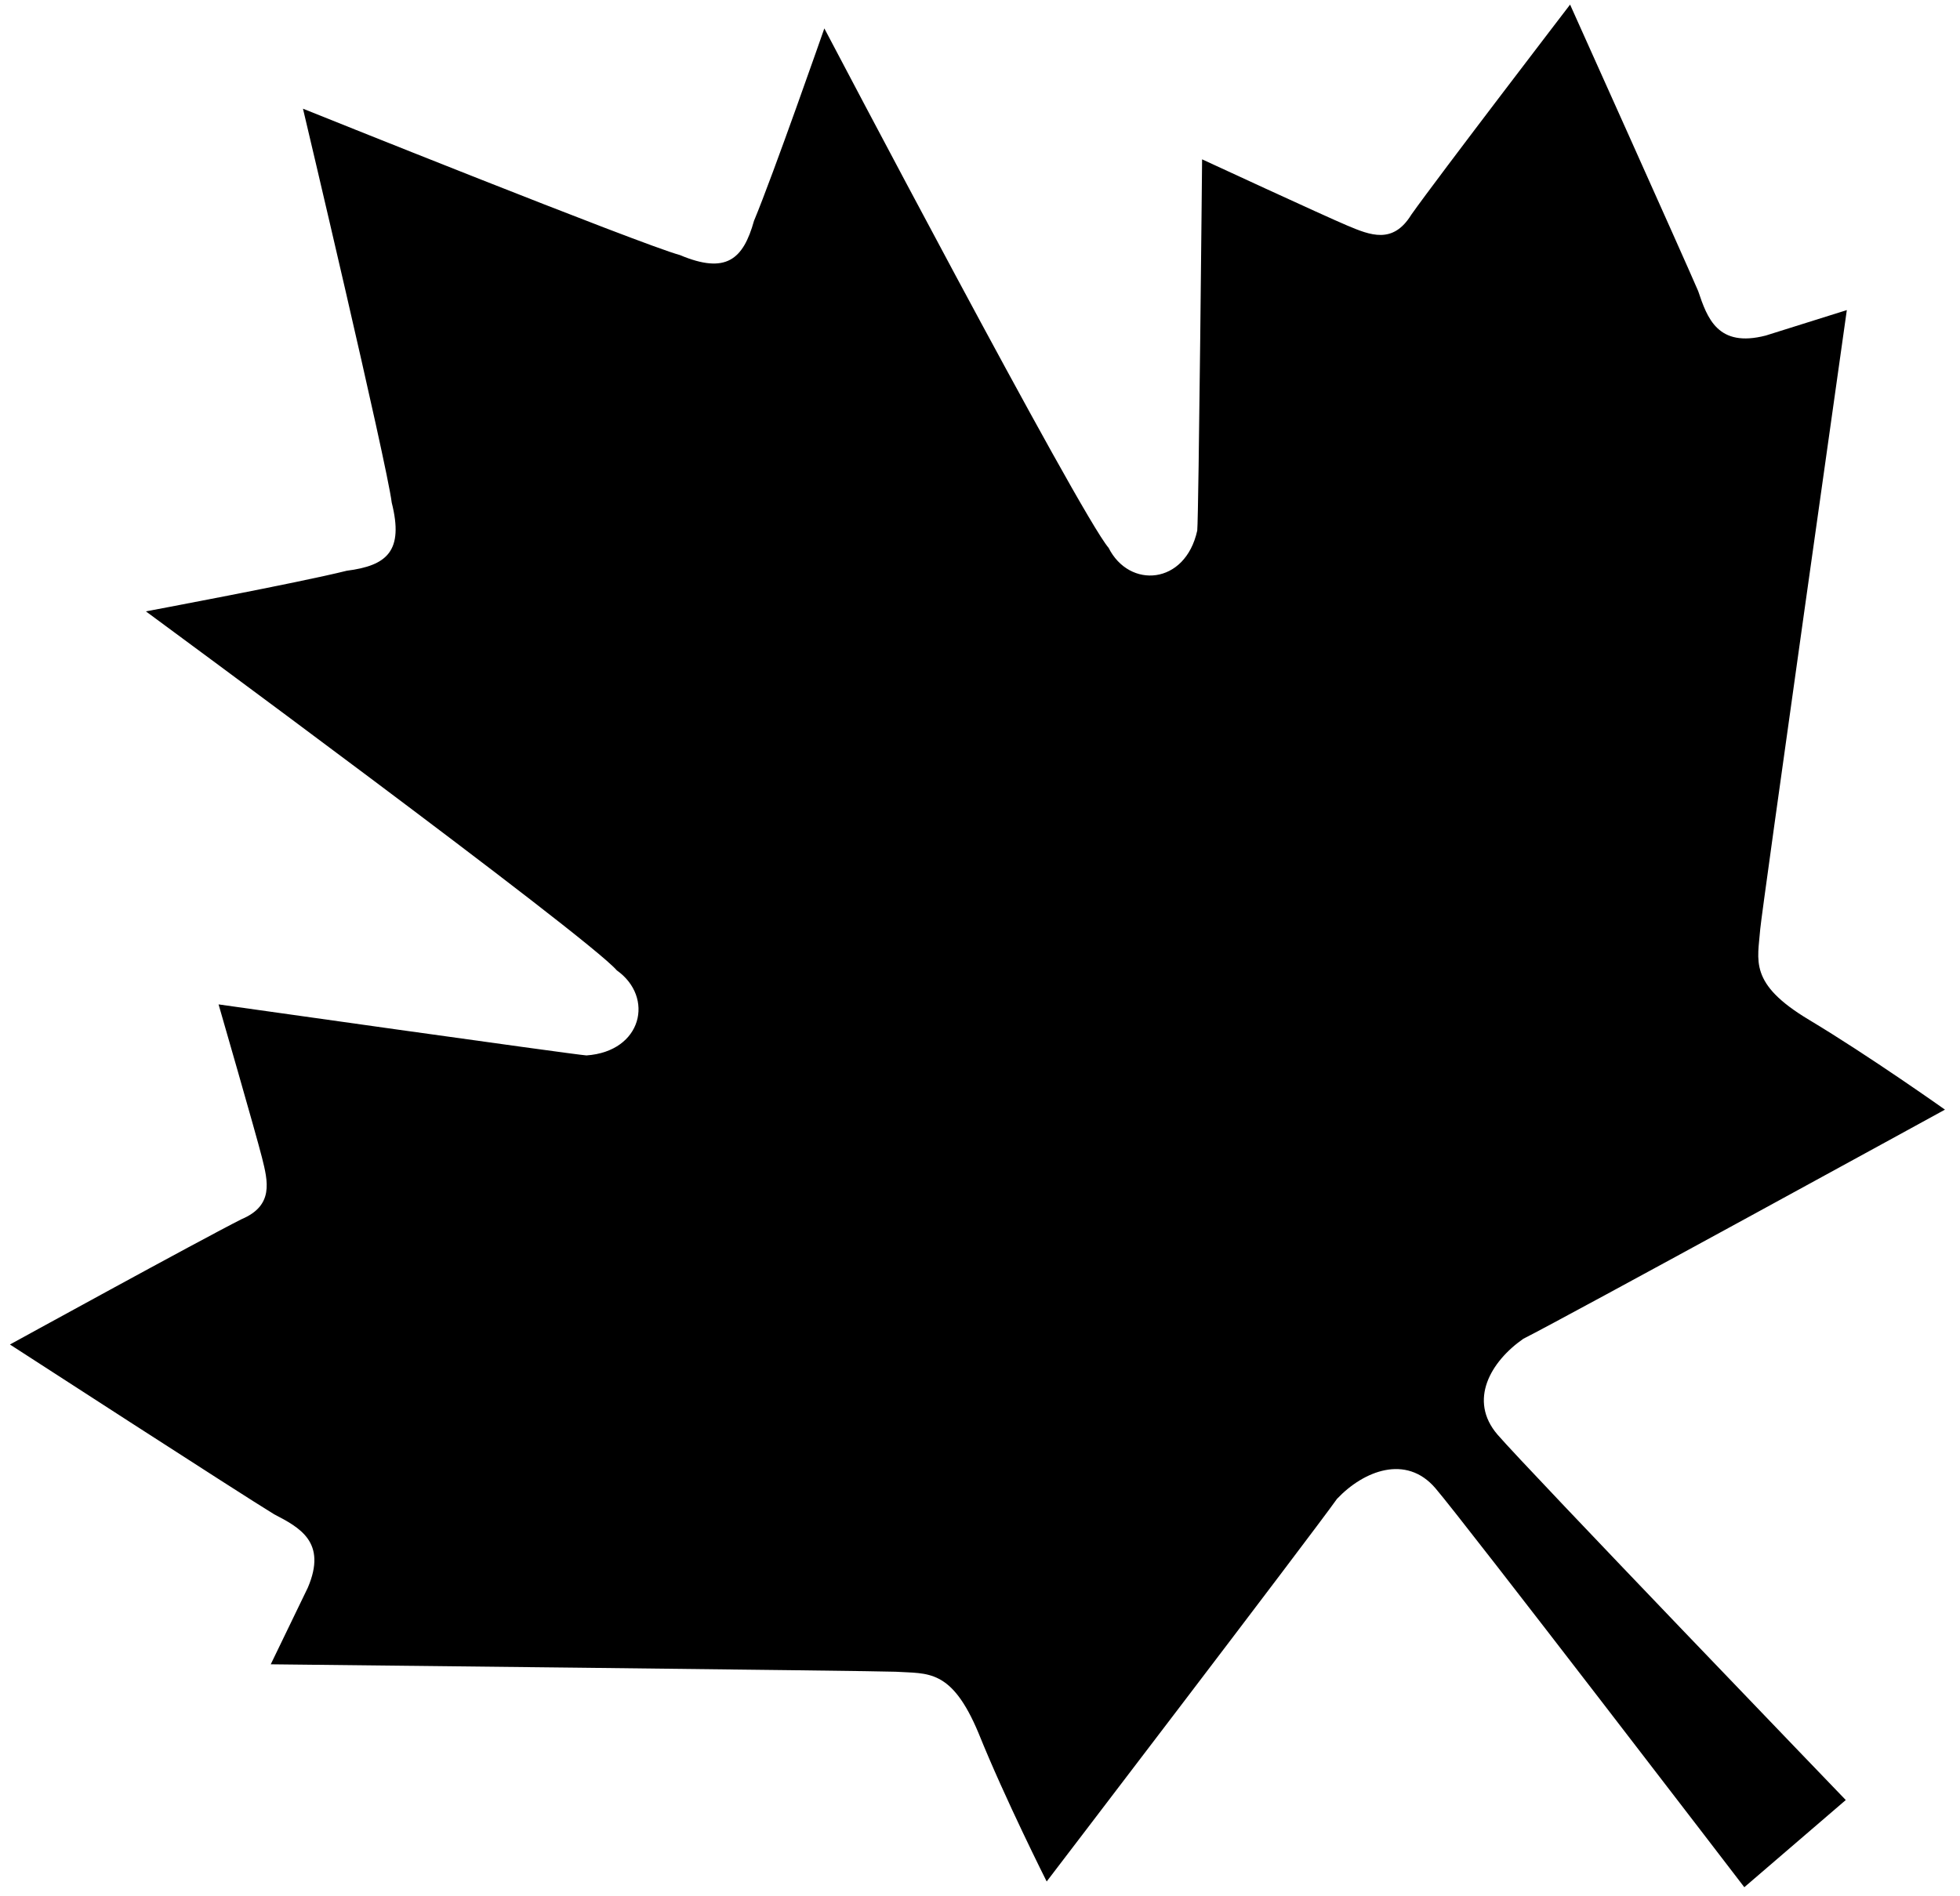 <svg width="93" height="90" viewBox="0 0 93 90" fill="none" xmlns="http://www.w3.org/2000/svg">
<path d="M83.522 44.09C83.577 43.343 87.63 14.717 87.63 14.717L83.785 15.925C81.503 16.516 81.008 15.095 80.577 13.815C79.912 12.262 74.499 0.218 74.499 0.218C74.499 0.218 68.226 8.405 66.967 10.187C66.095 11.607 65.017 11.164 63.924 10.704C62.832 10.245 57.038 7.562 57.038 7.562C57.038 7.562 56.878 24.451 56.808 25.182C56.24 27.768 53.583 27.955 52.602 26.001C51.219 24.393 39.114 1.348 39.114 1.348C39.114 1.348 36.689 8.299 35.776 10.482C35.263 12.321 34.445 13.024 32.26 12.105C30.405 11.602 14.376 5.159 14.376 5.159C14.376 5.159 18.353 21.96 18.587 23.856C19.167 26.155 18.365 26.844 16.454 27.088C14.158 27.663 6.922 29.016 6.922 29.016C6.922 29.016 27.885 44.447 29.268 46.056C31.052 47.319 30.483 49.905 27.826 50.092C27.079 50.034 10.371 47.67 10.371 47.67C10.371 47.67 12.139 53.785 12.429 54.934C12.719 56.084 12.995 57.217 11.46 57.865C9.493 58.856 0.472 63.812 0.472 63.812C0.472 63.812 11.55 70.988 13.002 71.866C14.216 72.5 15.532 73.187 14.605 75.354L12.847 78.99C12.847 78.99 41.74 79.3 42.503 79.343C44.013 79.444 45.145 79.17 46.432 82.259C47.687 85.375 49.664 89.298 49.664 89.298C49.664 89.298 62.163 72.934 63.438 71.139C64.71 69.794 66.72 69.017 68.103 70.626C69.485 72.234 82.766 89.57 82.766 89.57L87.58 85.432C87.58 85.432 72.452 69.713 71.055 68.088C69.659 66.463 70.728 64.622 72.28 63.54C74.231 62.562 92.287 52.665 92.287 52.665C92.287 52.665 88.706 50.122 85.83 48.398C82.954 46.675 83.41 45.584 83.522 44.09Z" fill="#000"/>
</svg>
